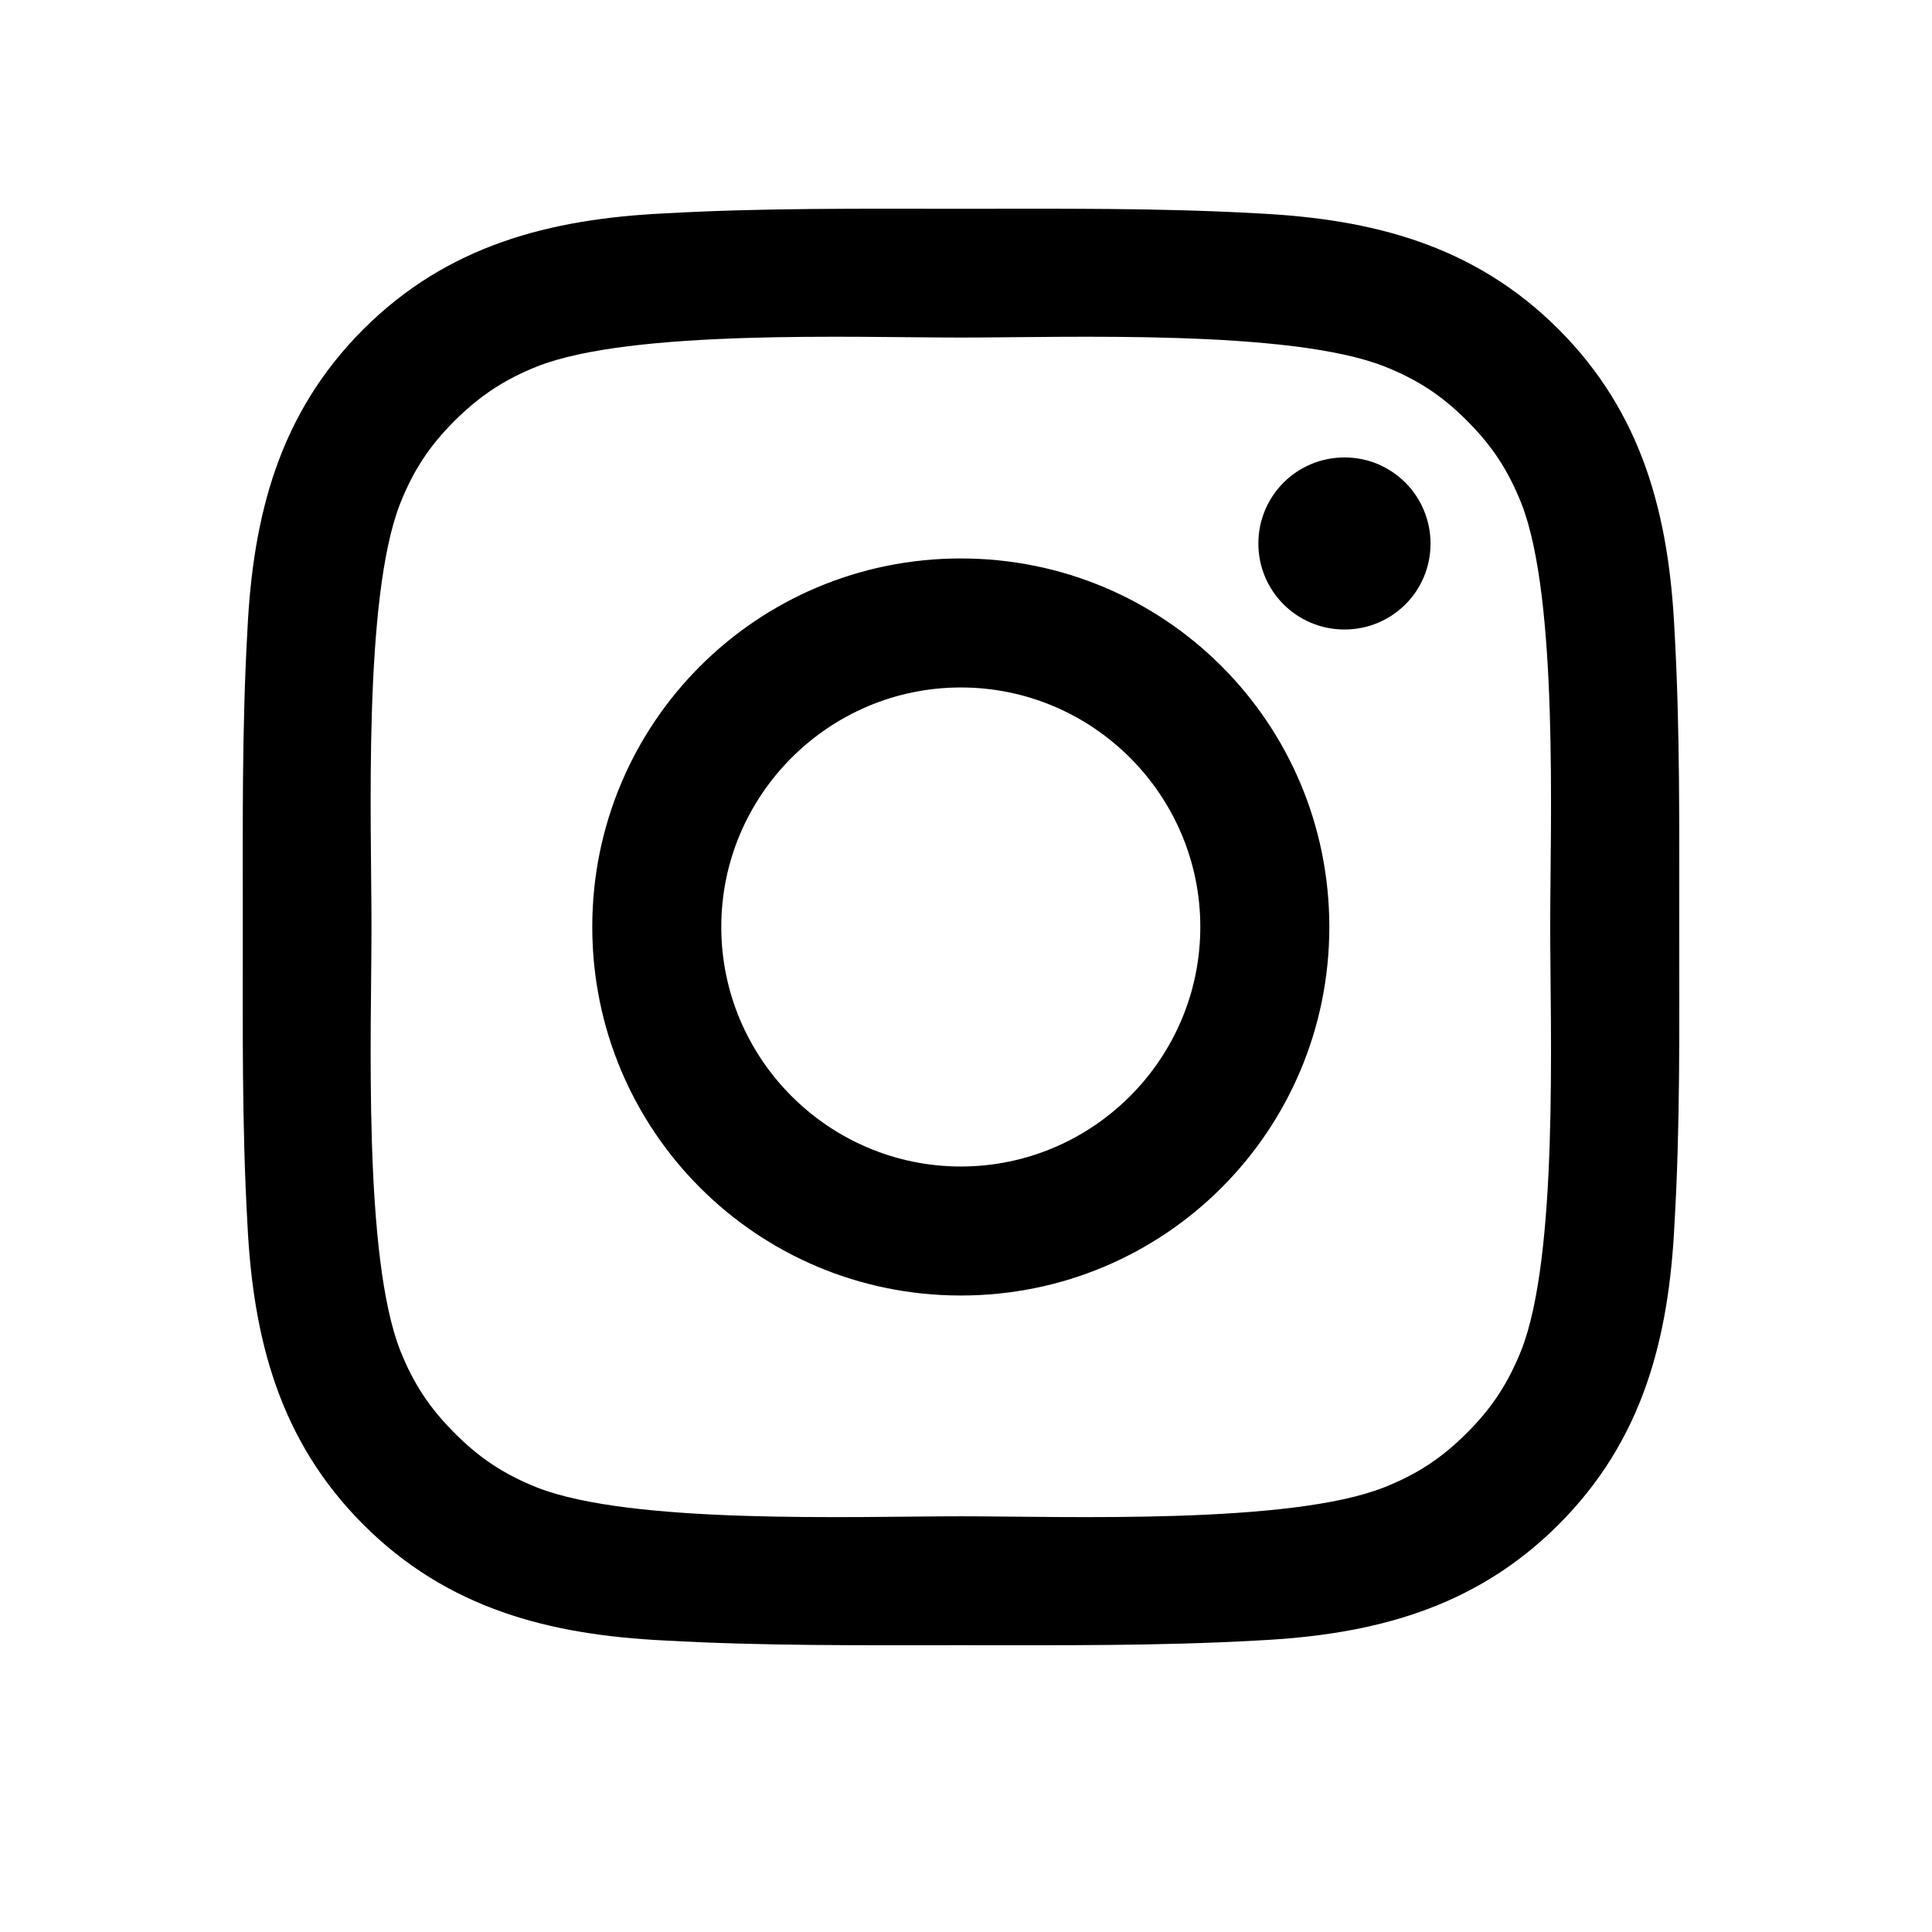 <svg width="18" height="18" viewBox="0 0 18 18" fill="none" xmlns="http://www.w3.org/2000/svg">
<path d="M8.952 5.203C7.052 5.203 5.518 6.736 5.518 8.636C5.518 10.536 7.052 12.07 8.952 12.07C10.852 12.07 12.385 10.536 12.385 8.636C12.385 6.736 10.852 5.203 8.952 5.203ZM8.952 10.868C7.723 10.868 6.72 9.865 6.72 8.636C6.72 7.407 7.723 6.405 8.952 6.405C10.181 6.405 11.183 7.407 11.183 8.636C11.183 9.865 10.181 10.868 8.952 10.868ZM12.526 4.262C12.082 4.262 11.724 4.62 11.724 5.064C11.724 5.507 12.082 5.865 12.526 5.865C12.97 5.865 13.328 5.509 13.328 5.064C13.328 4.958 13.307 4.854 13.267 4.757C13.227 4.659 13.168 4.571 13.093 4.496C13.019 4.422 12.93 4.363 12.833 4.322C12.736 4.282 12.631 4.262 12.526 4.262ZM15.645 8.636C15.645 7.712 15.653 6.796 15.601 5.874C15.549 4.802 15.305 3.852 14.521 3.068C13.736 2.283 12.787 2.04 11.716 1.988C10.791 1.936 9.876 1.945 8.953 1.945C8.029 1.945 7.113 1.936 6.191 1.988C5.12 2.04 4.169 2.285 3.385 3.068C2.6 3.853 2.357 4.802 2.305 5.874C2.253 6.798 2.262 7.714 2.262 8.636C2.262 9.559 2.253 10.476 2.305 11.399C2.357 12.47 2.602 13.421 3.385 14.204C4.17 14.989 5.12 15.232 6.191 15.284C7.115 15.336 8.031 15.328 8.953 15.328C9.877 15.328 10.793 15.336 11.716 15.284C12.787 15.232 13.738 14.988 14.521 14.204C15.307 13.419 15.549 12.47 15.601 11.399C15.655 10.476 15.645 9.56 15.645 8.636ZM14.172 12.584C14.049 12.888 13.902 13.116 13.666 13.351C13.43 13.587 13.204 13.734 12.899 13.856C12.019 14.206 9.928 14.127 8.952 14.127C7.976 14.127 5.883 14.206 5.002 13.858C4.698 13.736 4.47 13.588 4.236 13.352C4 13.116 3.852 12.89 3.73 12.585C3.382 11.703 3.461 9.612 3.461 8.636C3.461 7.66 3.382 5.568 3.73 4.687C3.852 4.382 4 4.155 4.236 3.92C4.472 3.686 4.698 3.537 5.002 3.415C5.883 3.066 7.976 3.145 8.952 3.145C9.928 3.145 12.02 3.066 12.901 3.415C13.206 3.537 13.433 3.684 13.668 3.92C13.904 4.156 14.051 4.382 14.173 4.687C14.521 5.568 14.443 7.66 14.443 8.636C14.443 9.612 14.521 11.703 14.172 12.584Z" fill="black"/>
</svg>
